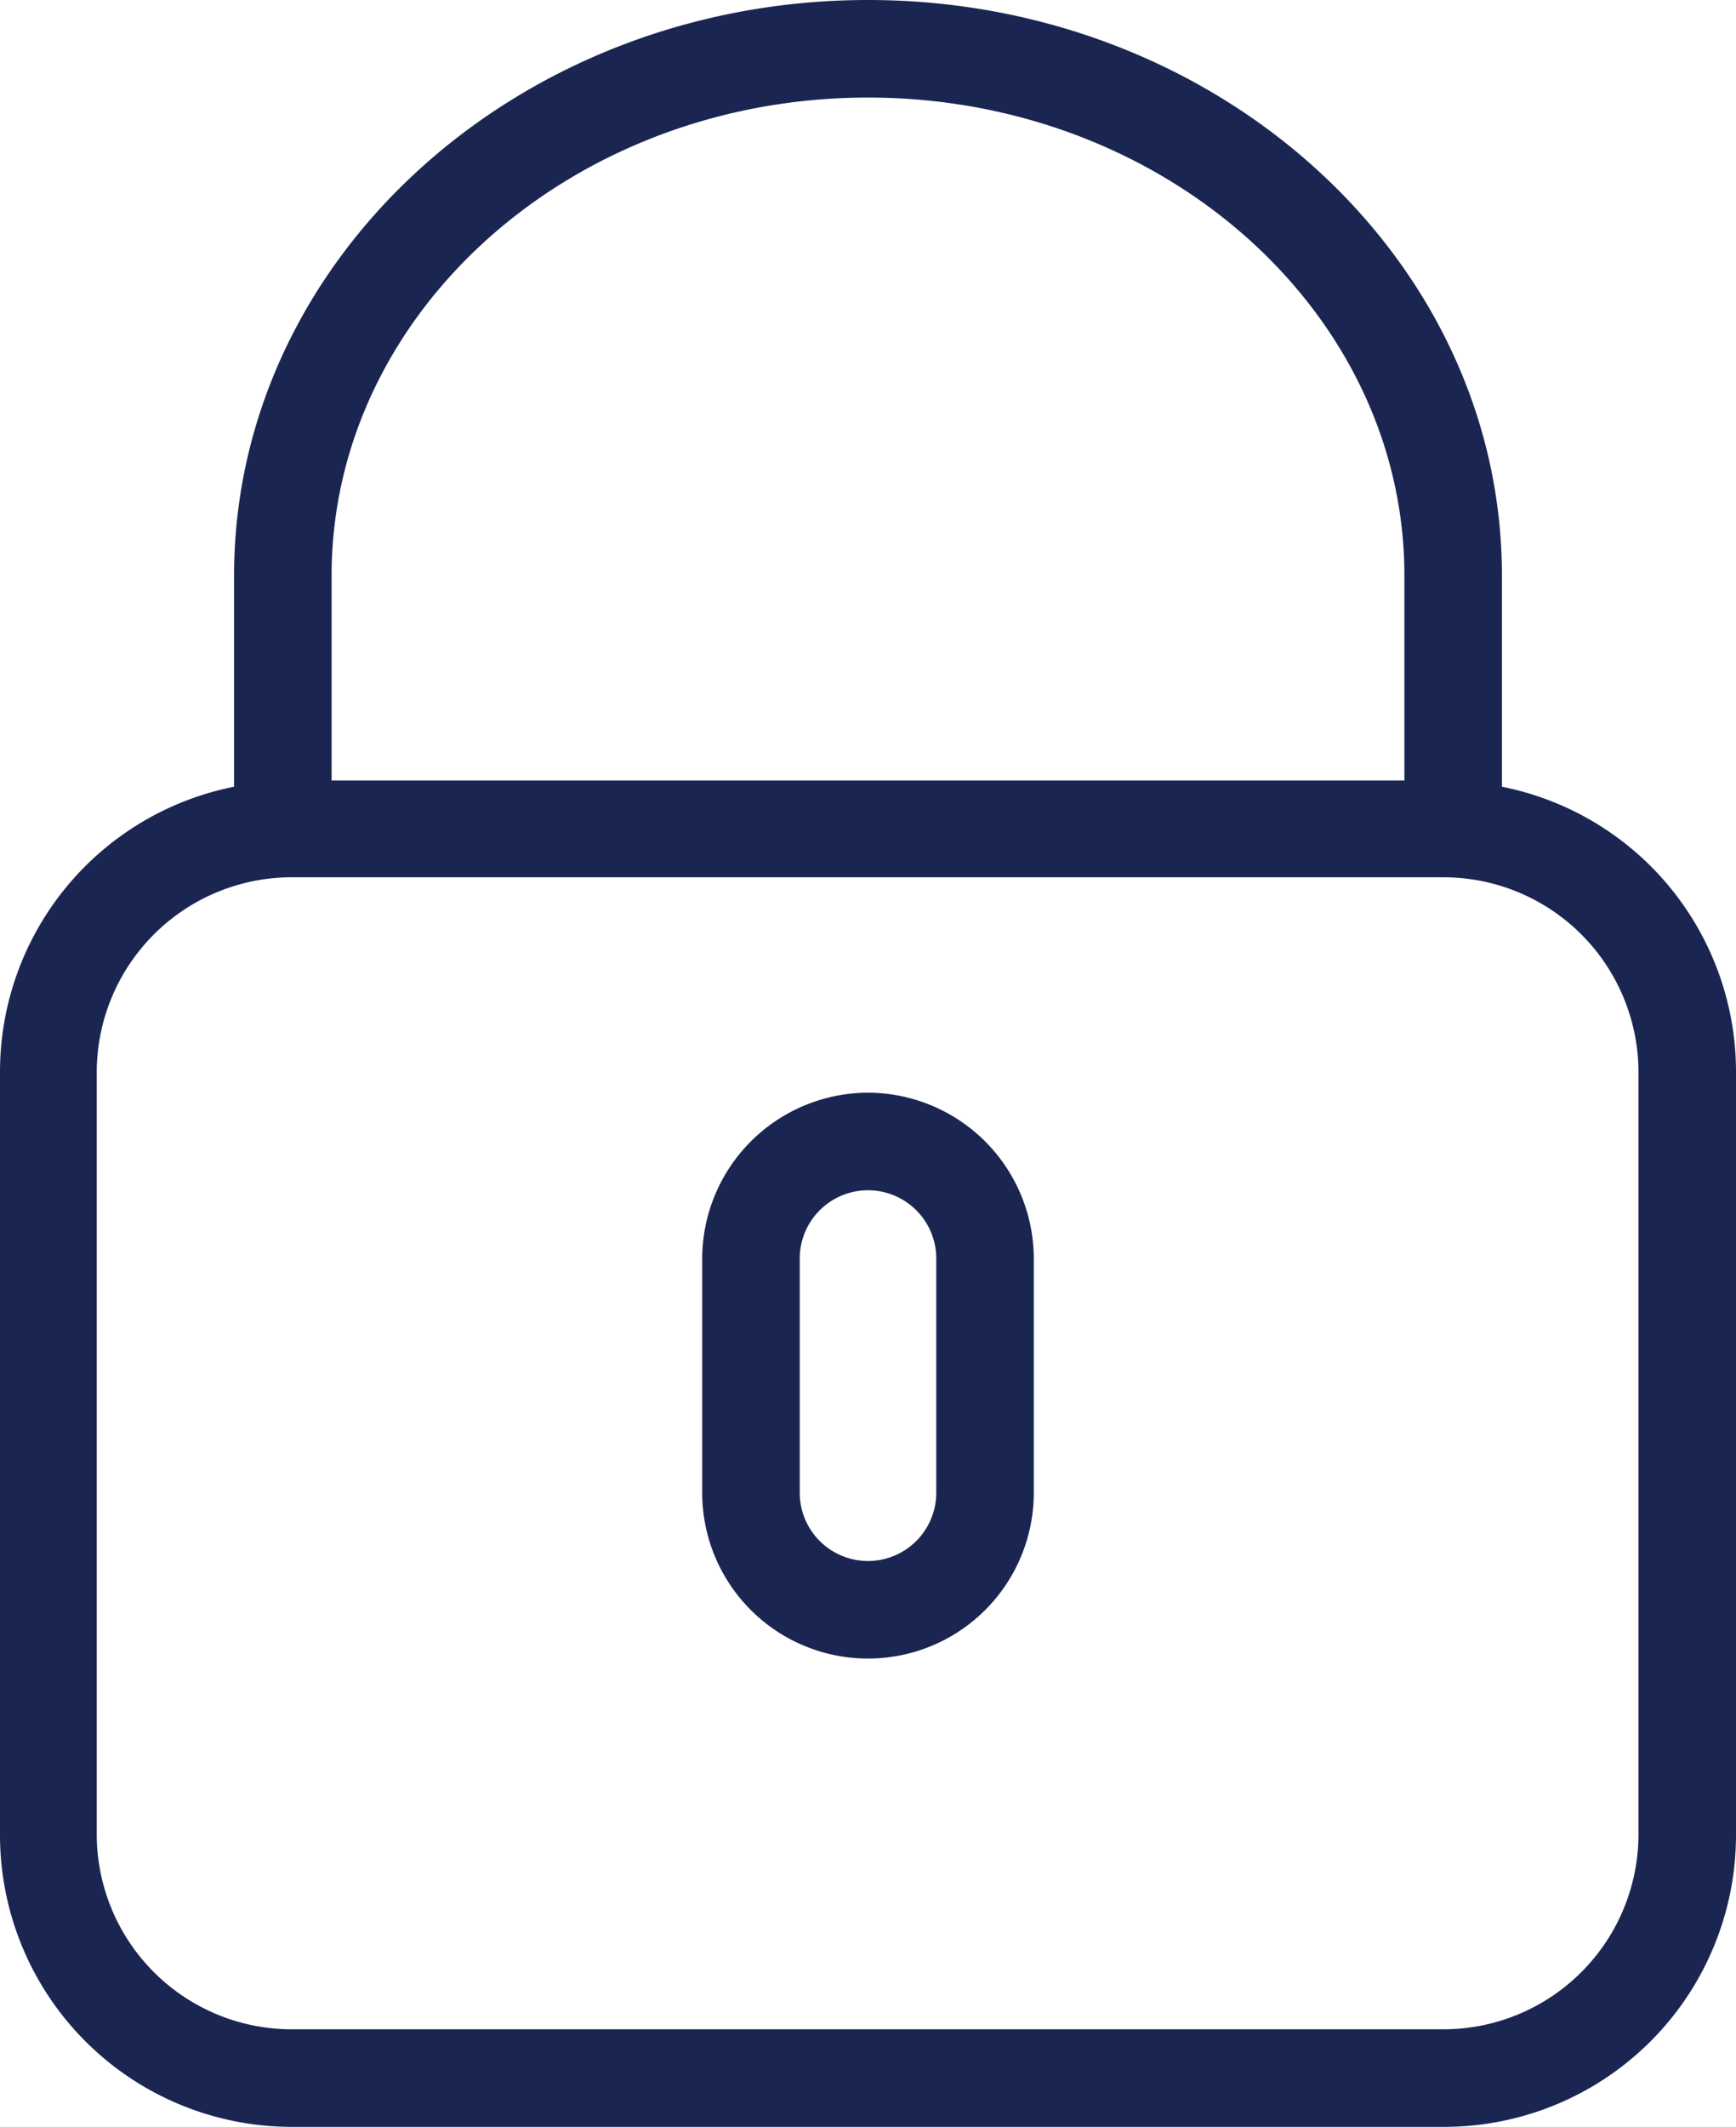<svg xmlns="http://www.w3.org/2000/svg" viewBox="0 0 44.5 54.5"><defs><style>.cls-1{fill:#1a2651;}</style></defs><title>change-password-icon</title><g id="Layer_2" data-name="Layer 2"><g id="Layer_1-2" data-name="Layer 1"><path class="cls-1" d="M38.5,20.16V14.75C38.5,6.62,31.21,0,22.25,0S6,6.62,6,14.75v5.41a7.45,7.45,0,0,0-6,7.32V47A7.48,7.48,0,0,0,7.48,54.5H37A7.48,7.48,0,0,0,44.5,47V27.48A7.45,7.45,0,0,0,38.5,20.16ZM22.25,2.5C29.83,2.5,36,8,36,14.75V20H8.5V14.75C8.5,8,14.67,2.5,22.25,2.5ZM37,52H7.48a5,5,0,0,1-5-5V27.48a5,5,0,0,1,5-5H37a5,5,0,0,1,5,5V47A5,5,0,0,1,37,52Z"/><path class="cls-1" d="M22.25,28A4.26,4.26,0,0,0,18,32.25v6a4.25,4.25,0,0,0,8.5,0v-6A4.26,4.26,0,0,0,22.25,28ZM20.5,32.25a1.75,1.75,0,0,1,3.5,0v6a1.75,1.75,0,0,1-3.5,0Z"/></g></g></svg>